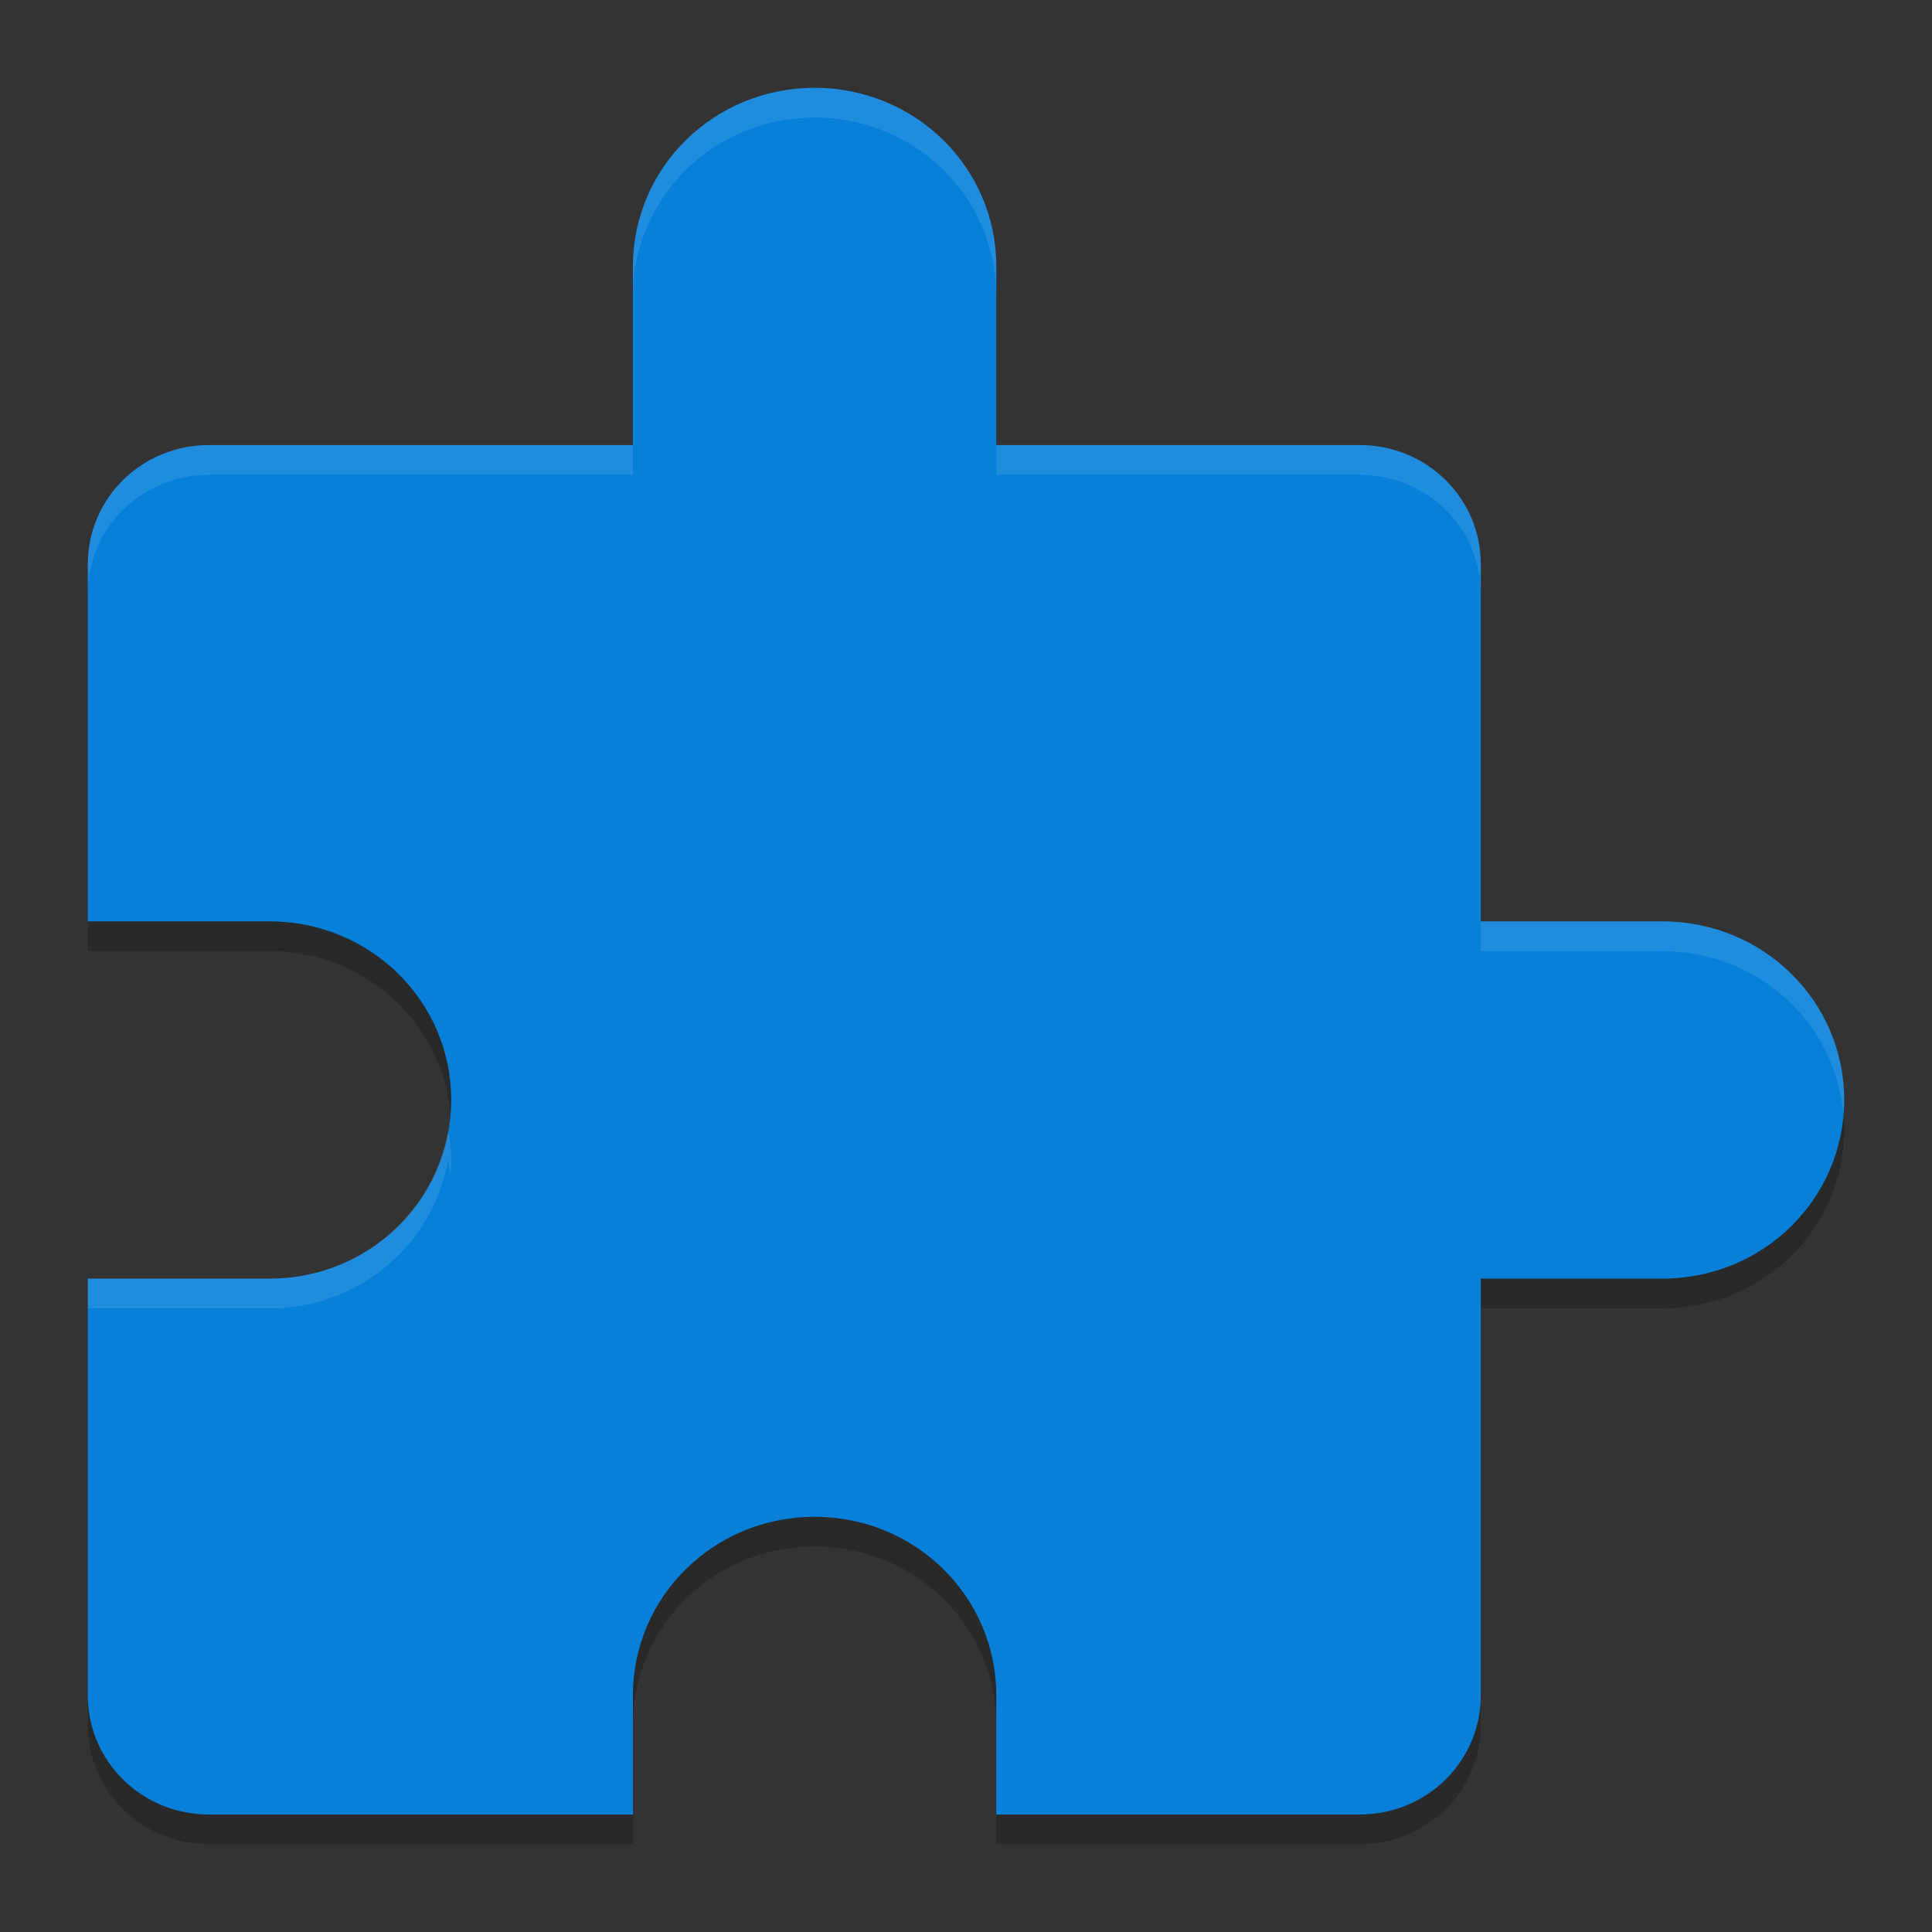 <?xml version="1.0" encoding="UTF-8" standalone="no"?>
<svg
   width="22"
   height="22"
   version="1"
   id="svg3"
   sodipodi:docname="preferences-plugin.svg"
   inkscape:version="1.4 (e7c3feb100, 2024-10-09)"
   xmlns:inkscape="http://www.inkscape.org/namespaces/inkscape"
   xmlns:sodipodi="http://sodipodi.sourceforge.net/DTD/sodipodi-0.dtd"
   xmlns="http://www.w3.org/2000/svg"
   xmlns:svg="http://www.w3.org/2000/svg">
  <rect width="100%" height="100%" fill="#333333" stroke="none"/>
  <defs
     id="defs3" />
  <sodipodi:namedview
     id="namedview3"
     pagecolor="#ffffff"
     bordercolor="#000000"
     borderopacity="0.25"
     inkscape:showpageshadow="2"
     inkscape:pageopacity="0.0"
     inkscape:pagecheckerboard="0"
     inkscape:deskcolor="#d1d1d1"
     inkscape:zoom="11.78125"
     inkscape:cx="31.95756"
     inkscape:cy="25.209549"
     inkscape:window-width="1920"
     inkscape:window-height="994"
     inkscape:window-x="0"
     inkscape:window-y="0"
     inkscape:window-maximized="1"
     inkscape:current-layer="svg3" />
  <g
     id="g3"
     transform="translate(-2,-2)">
    <path
       style="opacity:0.2;stroke-width:0.342"
       d="m 11.276,3.339 c -1.146,0 -2.069,0.907 -2.069,2.034 V 7.407 H 4.379 C 3.615,7.407 3,8.012 3,8.763 v 4.068 h 2.069 c 1.146,0 2.069,0.907 2.069,2.034 0,1.127 -0.923,2.034 -2.069,2.034 H 3 v 4.746 C 3,22.395 3.615,23 4.379,23 h 4.828 v -1.356 c 0,-1.127 0.923,-2.034 2.069,-2.034 1.146,0 2.069,0.907 2.069,2.034 V 23 h 4.138 c 0.764,0 1.379,-0.605 1.379,-1.356 v -4.746 h 2.069 C 22.077,16.898 23,15.991 23,14.864 23,13.738 22.077,12.831 20.931,12.831 H 18.862 V 8.763 c 0,-0.751 -0.615,-1.356 -1.379,-1.356 H 13.345 V 5.373 c 0,-1.127 -0.923,-2.034 -2.069,-2.034 z"
       id="path1" />
    <path
       style="fill:#0780da;stroke-width:0.342"
       d="m 11.276,3 c -1.146,0 -2.069,0.907 -2.069,2.034 V 7.068 H 4.379 C 3.615,7.068 3,7.673 3,8.424 V 12.492 h 2.069 c 1.146,0 2.069,0.907 2.069,2.034 0,1.127 -0.923,2.034 -2.069,2.034 H 3 v 4.746 c 0,0.751 0.615,1.356 1.379,1.356 h 4.828 v -1.356 c 0,-1.127 0.923,-2.034 2.069,-2.034 1.146,0 2.069,0.907 2.069,2.034 v 1.356 h 4.138 c 0.764,0 1.379,-0.605 1.379,-1.356 v -4.746 h 2.069 C 22.077,16.559 23,15.652 23,14.525 23,13.399 22.077,12.492 20.931,12.492 H 18.862 V 8.424 c 0,-0.751 -0.615,-1.356 -1.379,-1.356 H 13.345 V 5.034 c 0,-1.127 -0.923,-2.034 -2.069,-2.034 z"
       id="path2" />
    <path
       style="opacity:0.1;fill:#ffffff;stroke-width:0.342"
       d="M 11.276,3 C 10.13,3 9.207,3.907 9.207,5.034 v 0.339 c 0,-1.127 0.923,-2.034 2.069,-2.034 1.146,0 2.069,0.907 2.069,2.034 V 5.034 C 13.345,3.907 12.422,3 11.276,3 Z M 4.379,7.068 C 3.615,7.068 3,7.673 3,8.424 V 8.763 C 3,8.012 3.615,7.407 4.379,7.407 H 9.207 V 7.068 Z m 8.966,0 v 0.339 h 4.138 c 0.764,0 1.379,0.605 1.379,1.356 V 8.424 c 0,-0.751 -0.615,-1.356 -1.379,-1.356 z m 5.517,5.424 v 0.339 h 2.069 c 1.084,0 1.967,0.812 2.06,1.853 0.005,-0.052 0.009,-0.104 0.009,-0.158 0,-1.127 -0.923,-2.034 -2.069,-2.034 z M 7.103,14.864 C 6.939,15.827 6.097,16.559 5.069,16.559 H 3 v 0.339 h 2.069 c 1.028,0 1.87,-0.732 2.034,-1.695 0.01,0.062 0.019,0.124 0.026,0.186 0.006,-0.061 0.009,-0.123 0.009,-0.186 0,-0.117 -0.016,-0.228 -0.035,-0.339 z"
       id="path3" />
  </g>
</svg>
